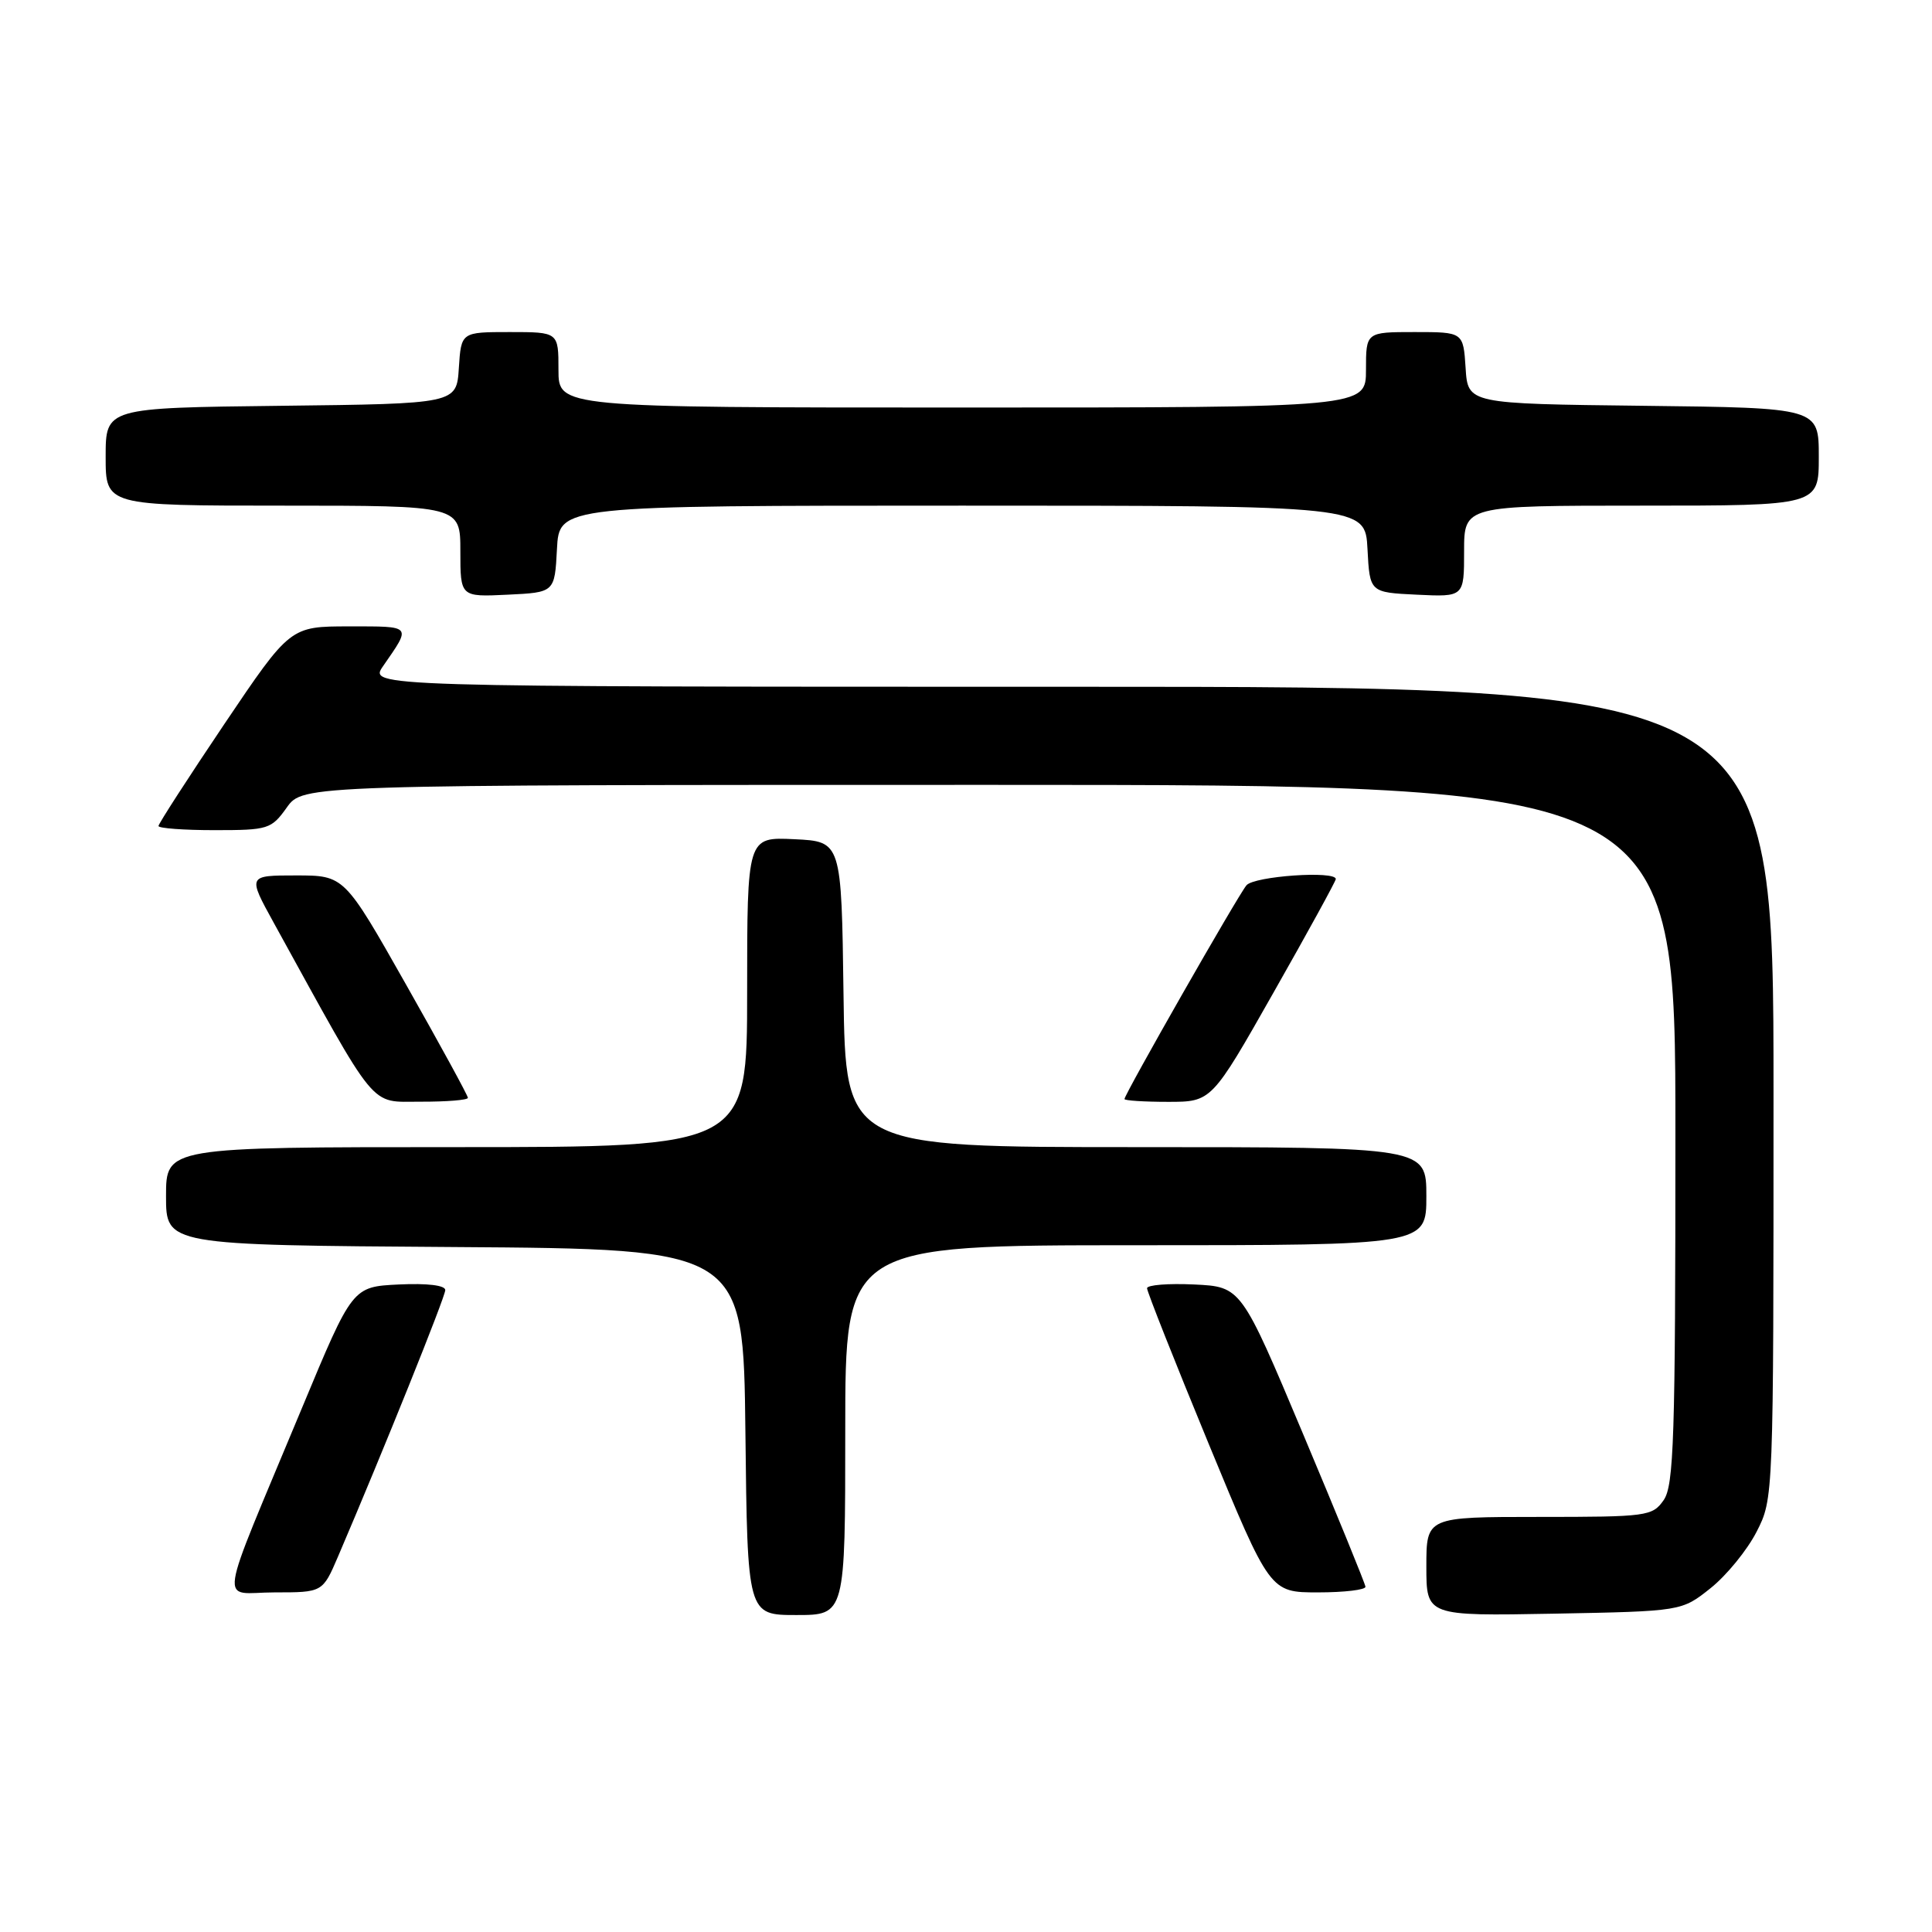 <?xml version="1.0" encoding="UTF-8" standalone="no"?>
<!DOCTYPE svg PUBLIC "-//W3C//DTD SVG 1.1//EN" "http://www.w3.org/Graphics/SVG/1.1/DTD/svg11.dtd" >
<svg xmlns="http://www.w3.org/2000/svg" xmlns:xlink="http://www.w3.org/1999/xlink" version="1.1" viewBox="0 0 256 256">
 <g >
 <path fill="currentColor"
d=" M 112.00 189.50 C 112.00 165.00 112.00 165.00 150.50 165.00 C 189.00 165.00 189.00 165.00 189.00 158.50 C 189.00 152.00 189.00 152.00 150.52 152.00 C 112.04 152.00 112.04 152.00 111.77 131.75 C 111.50 111.50 111.50 111.50 105.25 111.20 C 99.00 110.90 99.00 110.90 99.00 131.45 C 99.00 152.00 99.00 152.00 60.50 152.00 C 22.00 152.00 22.00 152.00 22.00 158.49 C 22.00 164.98 22.00 164.98 60.25 165.24 C 98.50 165.50 98.50 165.50 98.77 189.75 C 99.04 214.00 99.04 214.00 105.52 214.00 C 112.00 214.00 112.00 214.00 112.00 189.50 Z  M 226.66 210.44 C 228.77 208.76 231.51 205.40 232.75 202.98 C 235.00 198.58 235.00 198.58 235.00 144.79 C 235.00 91.00 235.00 91.00 141.93 91.00 C 48.86 91.00 48.86 91.00 50.77 88.25 C 54.53 82.82 54.68 83.00 46.28 83.00 C 38.45 83.00 38.45 83.00 29.72 95.95 C 24.93 103.07 21.00 109.15 21.00 109.45 C 21.00 109.75 24.34 110.00 28.43 110.00 C 35.55 110.00 35.95 109.87 38.00 107.00 C 40.14 104.00 40.14 104.00 131.07 104.00 C 222.00 104.00 222.00 104.00 222.00 150.28 C 222.00 190.54 221.80 196.84 220.44 198.78 C 218.95 200.91 218.25 201.00 203.94 201.00 C 189.00 201.00 189.00 201.00 189.00 207.57 C 189.00 214.13 189.00 214.13 205.91 213.82 C 222.82 213.50 222.82 213.50 226.66 210.44 Z  M 44.79 206.25 C 50.80 192.22 59.00 171.84 59.00 170.94 C 59.00 170.31 56.61 170.02 52.85 170.20 C 46.70 170.50 46.70 170.50 40.04 186.50 C 28.57 214.07 29.03 211.00 36.38 211.00 C 42.75 211.00 42.75 211.00 44.79 206.25 Z  M 180.93 210.25 C 180.89 209.84 177.17 200.72 172.66 190.00 C 164.46 170.50 164.46 170.50 158.23 170.20 C 154.80 170.04 152.00 170.26 151.99 170.70 C 151.99 171.14 155.65 180.39 160.13 191.25 C 168.28 211.00 168.28 211.00 174.64 211.00 C 178.14 211.00 180.97 210.66 180.93 210.25 Z  M 62.00 145.47 C 62.00 145.17 58.31 138.42 53.81 130.47 C 45.62 116.00 45.62 116.00 39.22 116.00 C 32.82 116.00 32.82 116.00 36.26 122.25 C 50.24 147.63 48.85 145.95 55.75 145.98 C 59.19 145.99 62.00 145.76 62.00 145.47 Z  M 168.77 131.48 C 173.30 123.50 177.00 116.75 177.00 116.48 C 177.00 115.34 166.17 116.09 165.16 117.31 C 164.00 118.70 149.00 145.00 149.00 145.63 C 149.00 145.83 151.60 146.00 154.77 146.00 C 160.54 146.00 160.54 146.00 168.77 131.48 Z  M 73.80 72.75 C 74.10 67.00 74.10 67.00 127.50 67.00 C 180.90 67.00 180.90 67.00 181.20 72.75 C 181.50 78.50 181.50 78.50 187.75 78.80 C 194.00 79.10 194.00 79.10 194.00 73.05 C 194.00 67.00 194.00 67.00 217.50 67.00 C 241.00 67.00 241.00 67.00 241.00 60.52 C 241.00 54.04 241.00 54.04 217.75 53.77 C 194.50 53.50 194.50 53.50 194.20 48.75 C 193.89 44.00 193.89 44.00 187.45 44.00 C 181.00 44.00 181.00 44.00 181.00 49.00 C 181.00 54.00 181.00 54.00 127.50 54.00 C 74.00 54.00 74.00 54.00 74.00 49.00 C 74.00 44.00 74.00 44.00 67.55 44.00 C 61.11 44.00 61.11 44.00 60.80 48.75 C 60.50 53.50 60.50 53.50 37.25 53.77 C 14.00 54.04 14.00 54.04 14.00 60.52 C 14.00 67.00 14.00 67.00 37.50 67.00 C 61.00 67.00 61.00 67.00 61.00 73.05 C 61.00 79.10 61.00 79.10 67.25 78.80 C 73.50 78.50 73.50 78.50 73.80 72.75 Z "/>
</g>
</svg>
